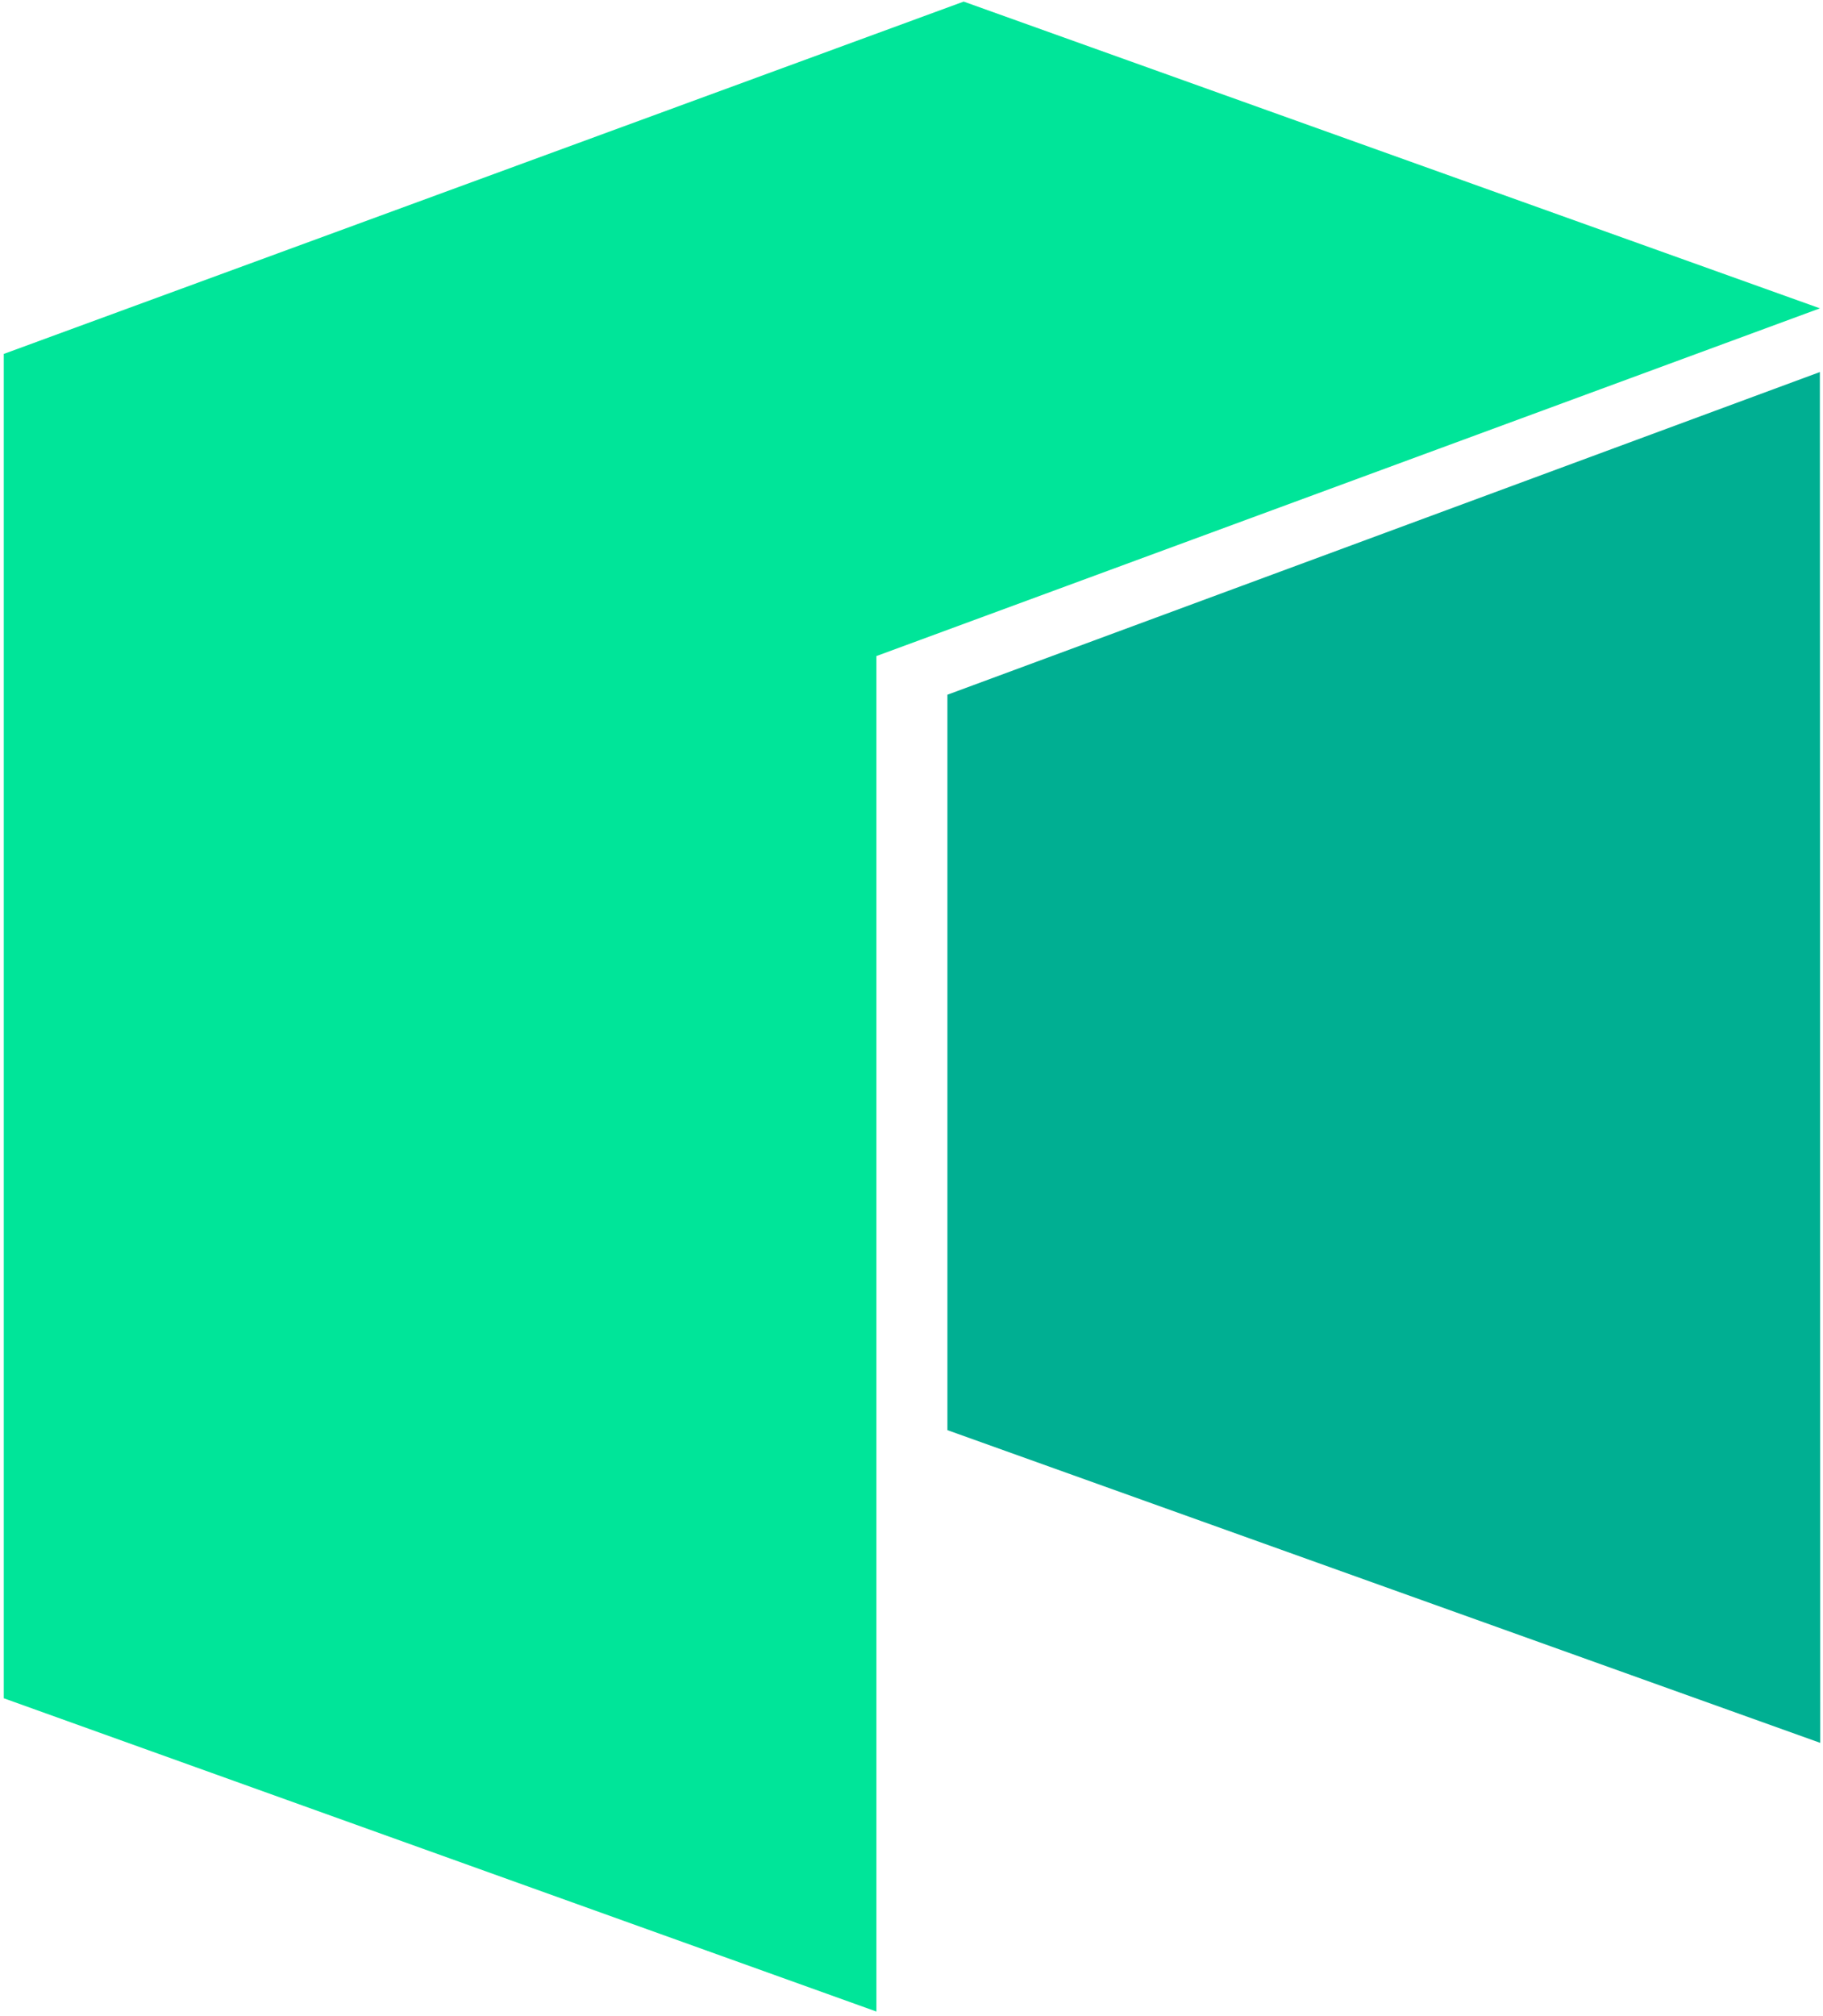<?xml version="1.0" encoding="UTF-8"?>
<svg width="332px" height="367px" viewBox="0 0 332 367" version="1.1" xmlns="http://www.w3.org/2000/svg" xmlns:xlink="http://www.w3.org/1999/xlink">
    <title>Group</title>
    <g id="Page-1" stroke="none" stroke-width="1" fill="none" fill-rule="evenodd">
        <g id="NEO_512_512" transform="translate(-92, -72)" fill-rule="nonzero">
            <g id="Group" transform="translate(92.69, 72.29)">
                <polygon id="Path" fill="#00E599" points="0 64.15 0 308.92 158.92 365.96 158.92 119.16 330.75 55.85 174.81 2.84217094e-14"></polygon>
                <polygon id="Path" fill="#00AF92" points="171.85 126.2 171.85 260.1 330.81 317.04 330.74 67.45"></polygon>
            </g>
        </g>
    </g>
</svg>